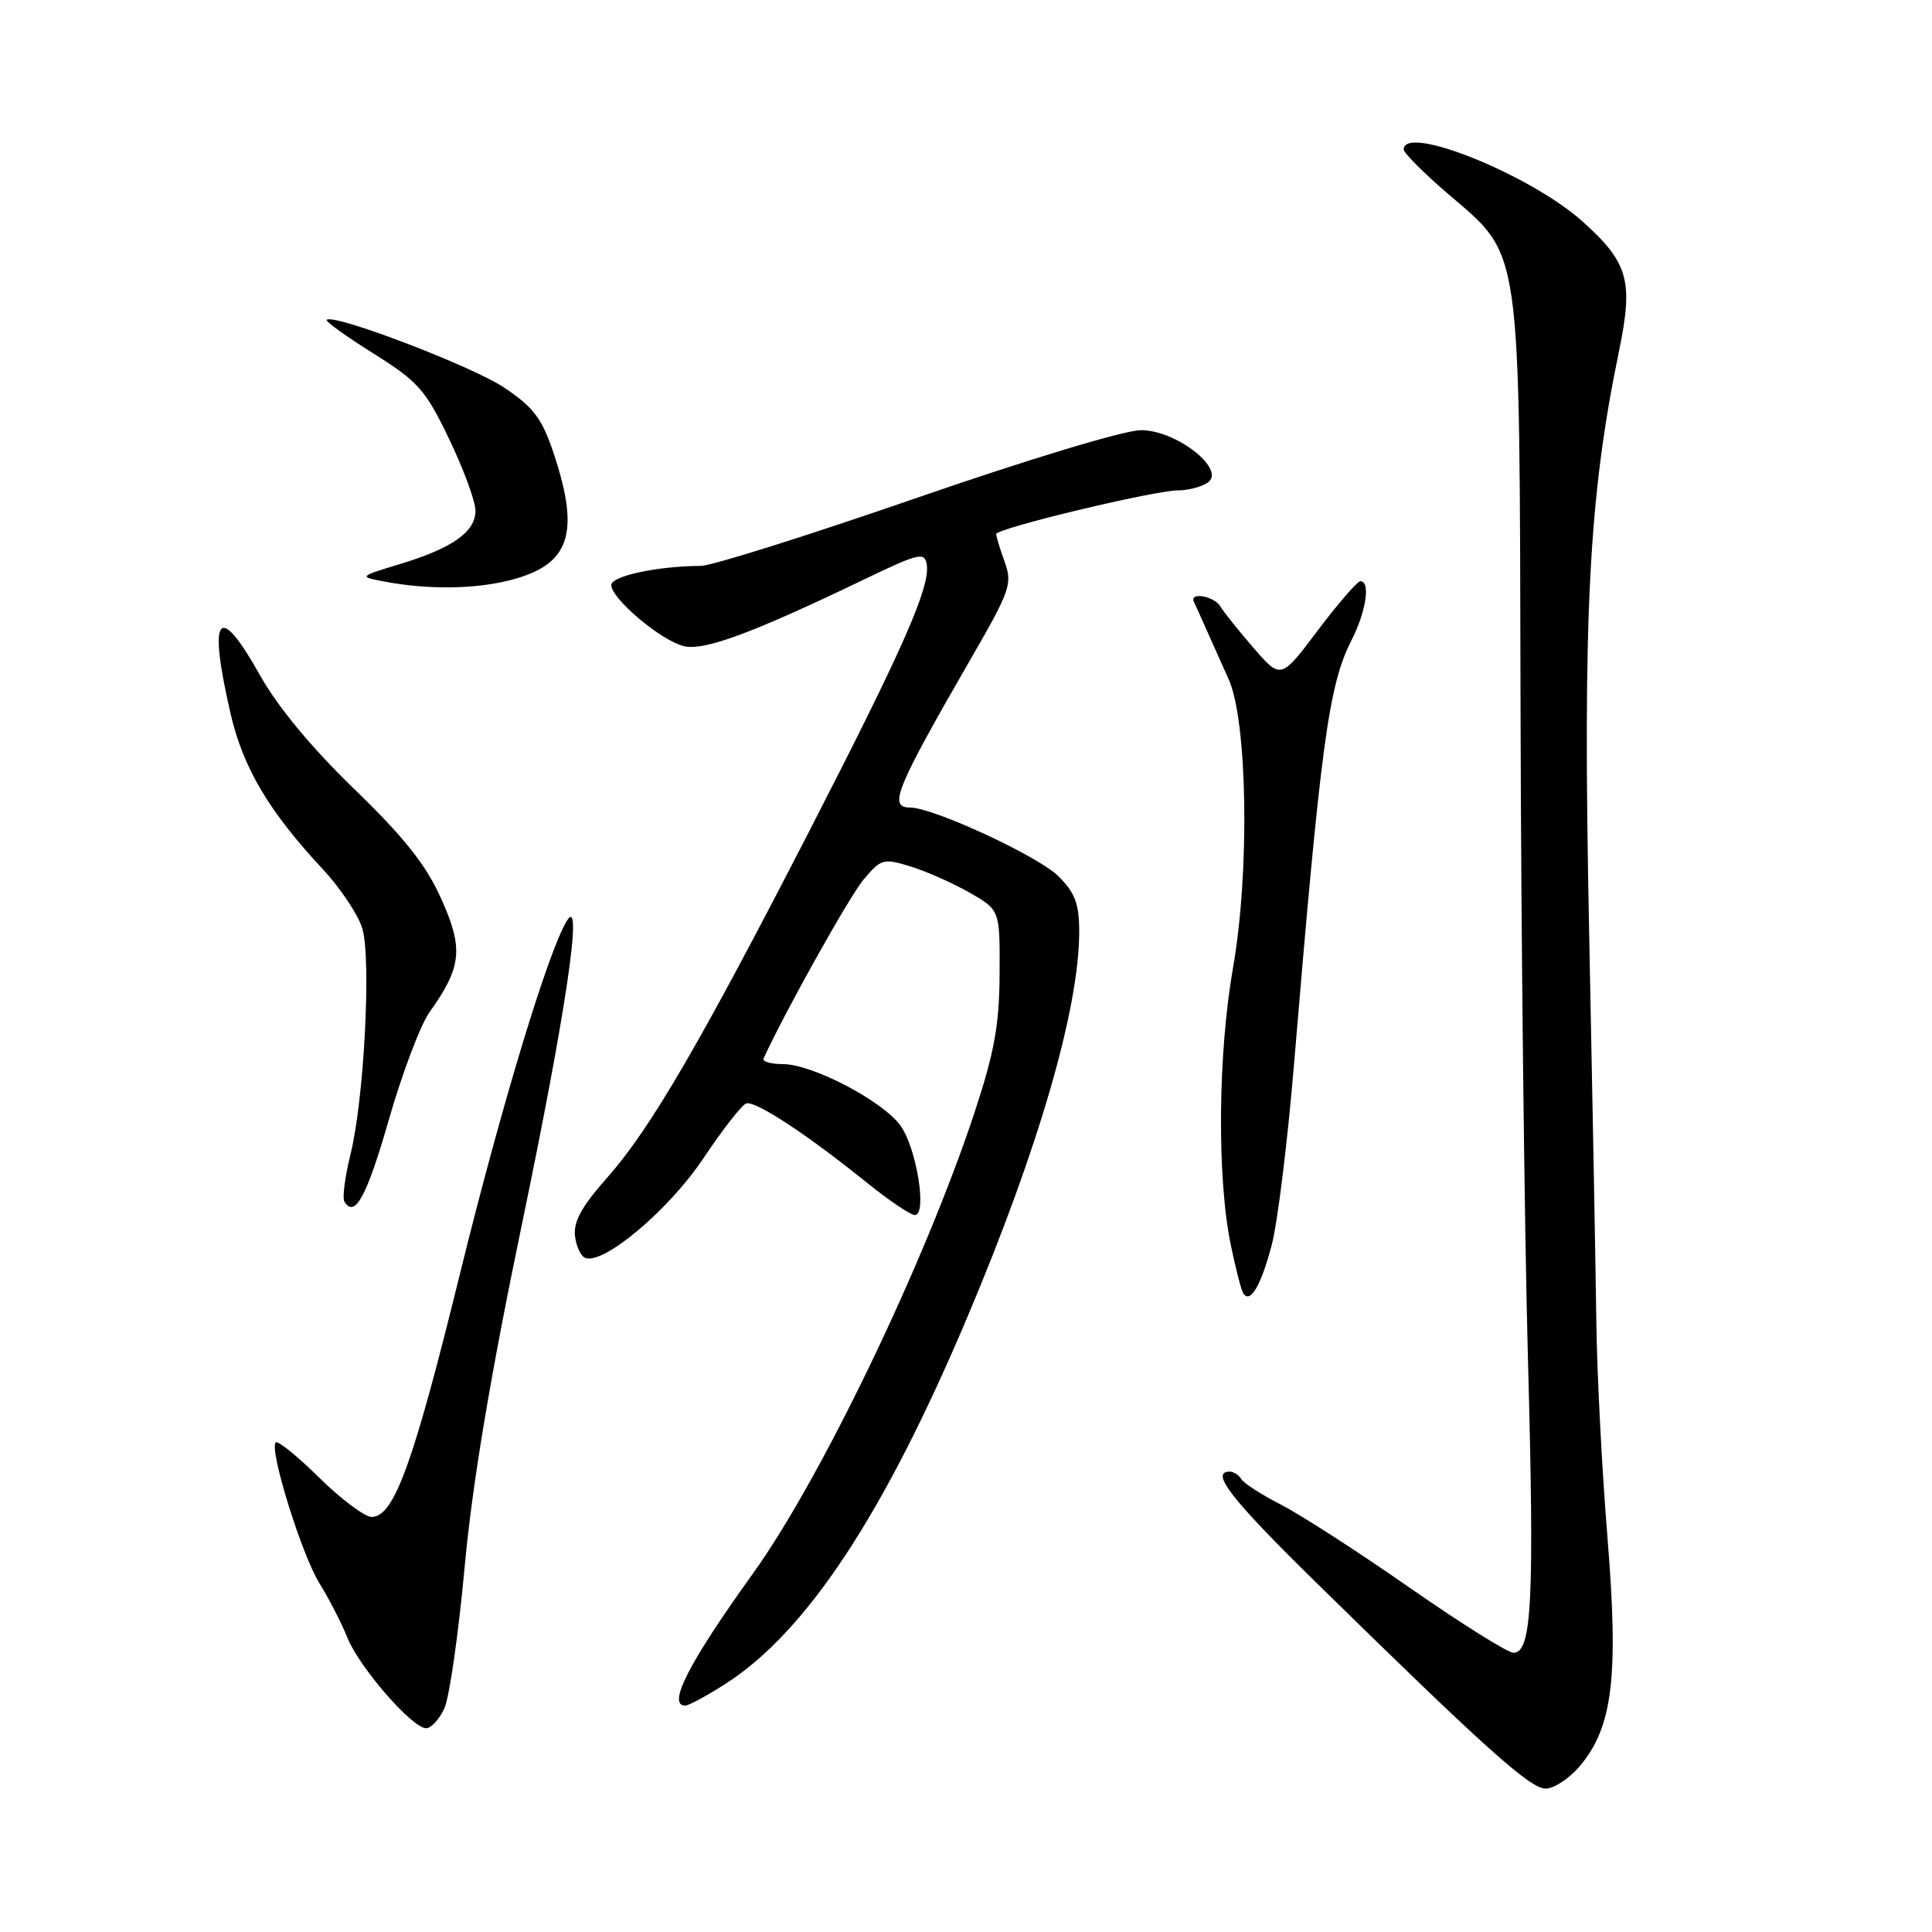 <?xml version="1.0" encoding="UTF-8" standalone="no"?>
<!DOCTYPE svg PUBLIC "-//W3C//DTD SVG 1.1//EN" "http://www.w3.org/Graphics/SVG/1.1/DTD/svg11.dtd" >
<svg xmlns="http://www.w3.org/2000/svg" xmlns:xlink="http://www.w3.org/1999/xlink" version="1.1" viewBox="0 0 256 256">
 <g >
 <path fill="currentColor"
d=" M 209.34 234.01 C 213.70 228.83 214.50 222.20 213.00 203.75 C 212.27 194.81 211.60 181.88 211.52 175.00 C 211.43 168.12 211.00 144.72 210.56 123.00 C 209.72 81.41 210.52 65.90 214.51 46.61 C 216.45 37.23 215.79 34.85 209.78 29.42 C 202.90 23.20 186.00 16.37 186.00 19.81 C 186.00 20.25 188.53 22.81 191.63 25.48 C 201.78 34.24 201.32 31.06 201.48 94.00 C 201.55 123.98 201.99 162.68 202.46 180.02 C 203.33 212.14 202.99 219.00 200.54 219.00 C 199.78 219.00 193.62 215.13 186.83 210.41 C 180.05 205.68 172.39 200.74 169.82 199.42 C 167.25 198.11 164.86 196.58 164.51 196.02 C 164.17 195.46 163.46 195.00 162.94 195.00 C 160.30 195.00 163.11 198.62 174.25 209.55 C 196.76 231.63 202.74 237.00 204.80 237.00 C 205.91 237.00 207.95 235.66 209.34 234.01 Z  M 58.88 226.36 C 59.55 224.90 60.75 216.51 61.56 207.72 C 62.57 196.70 64.94 182.49 69.18 162.11 C 74.98 134.23 77.31 118.47 75.12 122.00 C 72.66 125.97 66.41 146.59 60.97 168.69 C 54.76 193.96 52.21 201.00 49.26 201.00 C 48.33 201.00 45.20 198.66 42.31 195.81 C 39.41 192.95 36.82 190.85 36.54 191.13 C 35.63 192.03 39.96 205.97 42.33 209.80 C 43.59 211.83 45.26 215.07 46.03 217.00 C 47.62 220.95 54.62 229.00 56.47 229.00 C 57.13 229.00 58.22 227.81 58.88 226.36 Z  M 96.05 223.17 C 106.83 216.30 117.10 200.75 128.19 174.50 C 137.63 152.16 143.00 133.64 143.00 123.44 C 143.00 119.76 142.45 118.30 140.25 116.11 C 137.55 113.43 123.66 107.00 120.57 107.00 C 117.68 107.00 118.68 104.56 128.64 87.29 C 133.84 78.29 134.17 77.35 133.13 74.47 C 132.51 72.76 132.00 71.09 132.00 70.77 C 132.00 70.01 152.84 65.01 156.07 64.98 C 157.41 64.98 159.18 64.52 160.00 63.97 C 162.57 62.26 155.92 57.00 151.18 57.00 C 149.01 57.00 136.35 60.83 121.45 65.98 C 107.18 70.92 94.33 74.97 92.89 74.98 C 87.06 75.02 81.00 76.32 81.00 77.53 C 81.00 79.32 87.55 84.85 90.58 85.61 C 93.26 86.28 99.56 83.96 114.50 76.78 C 121.77 73.28 122.53 73.10 122.80 74.81 C 123.27 77.77 119.71 85.85 107.30 110.00 C 92.74 138.32 86.12 149.67 80.40 156.11 C 77.09 159.84 75.97 161.88 76.19 163.77 C 76.36 165.19 76.99 166.51 77.59 166.70 C 80.09 167.52 88.64 160.30 93.17 153.53 C 95.73 149.69 98.30 146.40 98.88 146.21 C 100.08 145.81 106.99 150.35 114.84 156.69 C 117.78 159.06 120.65 161.00 121.22 161.00 C 122.89 161.00 121.45 152.09 119.31 149.14 C 116.93 145.86 107.63 141.00 103.74 141.00 C 102.14 141.00 100.99 140.66 101.18 140.25 C 104.01 134.06 112.54 118.80 114.41 116.57 C 116.75 113.78 117.04 113.70 120.68 114.82 C 122.78 115.47 126.30 117.03 128.50 118.29 C 132.50 120.59 132.50 120.59 132.45 129.04 C 132.42 135.85 131.76 139.45 129.10 147.50 C 122.52 167.38 108.78 195.96 99.77 208.50 C 91.26 220.34 88.36 226.00 90.80 226.00 C 91.25 226.00 93.61 224.73 96.05 223.17 Z  M 168.51 164.97 C 169.28 162.04 170.61 151.28 171.46 141.07 C 175.02 98.40 176.06 90.77 179.08 84.84 C 181.02 81.04 181.63 76.98 180.25 77.02 C 179.84 77.04 177.30 79.97 174.61 83.54 C 169.72 90.03 169.72 90.03 166.11 85.86 C 164.12 83.57 162.14 81.09 161.70 80.35 C 160.88 78.97 157.54 78.40 158.20 79.75 C 158.40 80.16 159.16 81.85 159.89 83.50 C 160.62 85.15 161.93 88.08 162.80 90.00 C 165.30 95.53 165.61 115.51 163.39 128.18 C 161.38 139.65 161.24 155.99 163.08 164.93 C 163.71 167.99 164.45 170.88 164.72 171.34 C 165.63 172.84 167.08 170.40 168.51 164.97 Z  M 51.55 148.28 C 53.30 142.18 55.71 135.82 56.90 134.14 C 61.19 128.12 61.44 125.72 58.47 119.10 C 56.44 114.58 53.59 110.99 46.93 104.54 C 41.30 99.10 36.77 93.62 34.46 89.49 C 28.92 79.59 27.51 81.43 30.56 94.59 C 32.22 101.76 35.64 107.52 42.75 115.15 C 45.13 117.70 47.50 121.27 48.02 123.07 C 49.21 127.20 48.23 145.76 46.45 152.93 C 45.71 155.91 45.34 158.75 45.64 159.23 C 47.02 161.47 48.61 158.53 51.55 148.28 Z  M 67.50 76.90 C 75.52 74.88 76.94 70.77 73.34 60.00 C 71.81 55.44 70.70 53.96 66.79 51.35 C 62.56 48.52 44.17 41.50 43.29 42.38 C 43.09 42.57 45.89 44.59 49.50 46.85 C 55.43 50.57 56.39 51.66 59.53 58.21 C 61.44 62.19 63.00 66.44 63.00 67.67 C 63.00 70.48 59.98 72.62 53.00 74.74 C 47.50 76.41 47.50 76.41 51.00 77.07 C 56.66 78.14 62.80 78.08 67.50 76.90 Z "/>
</g>
</svg>